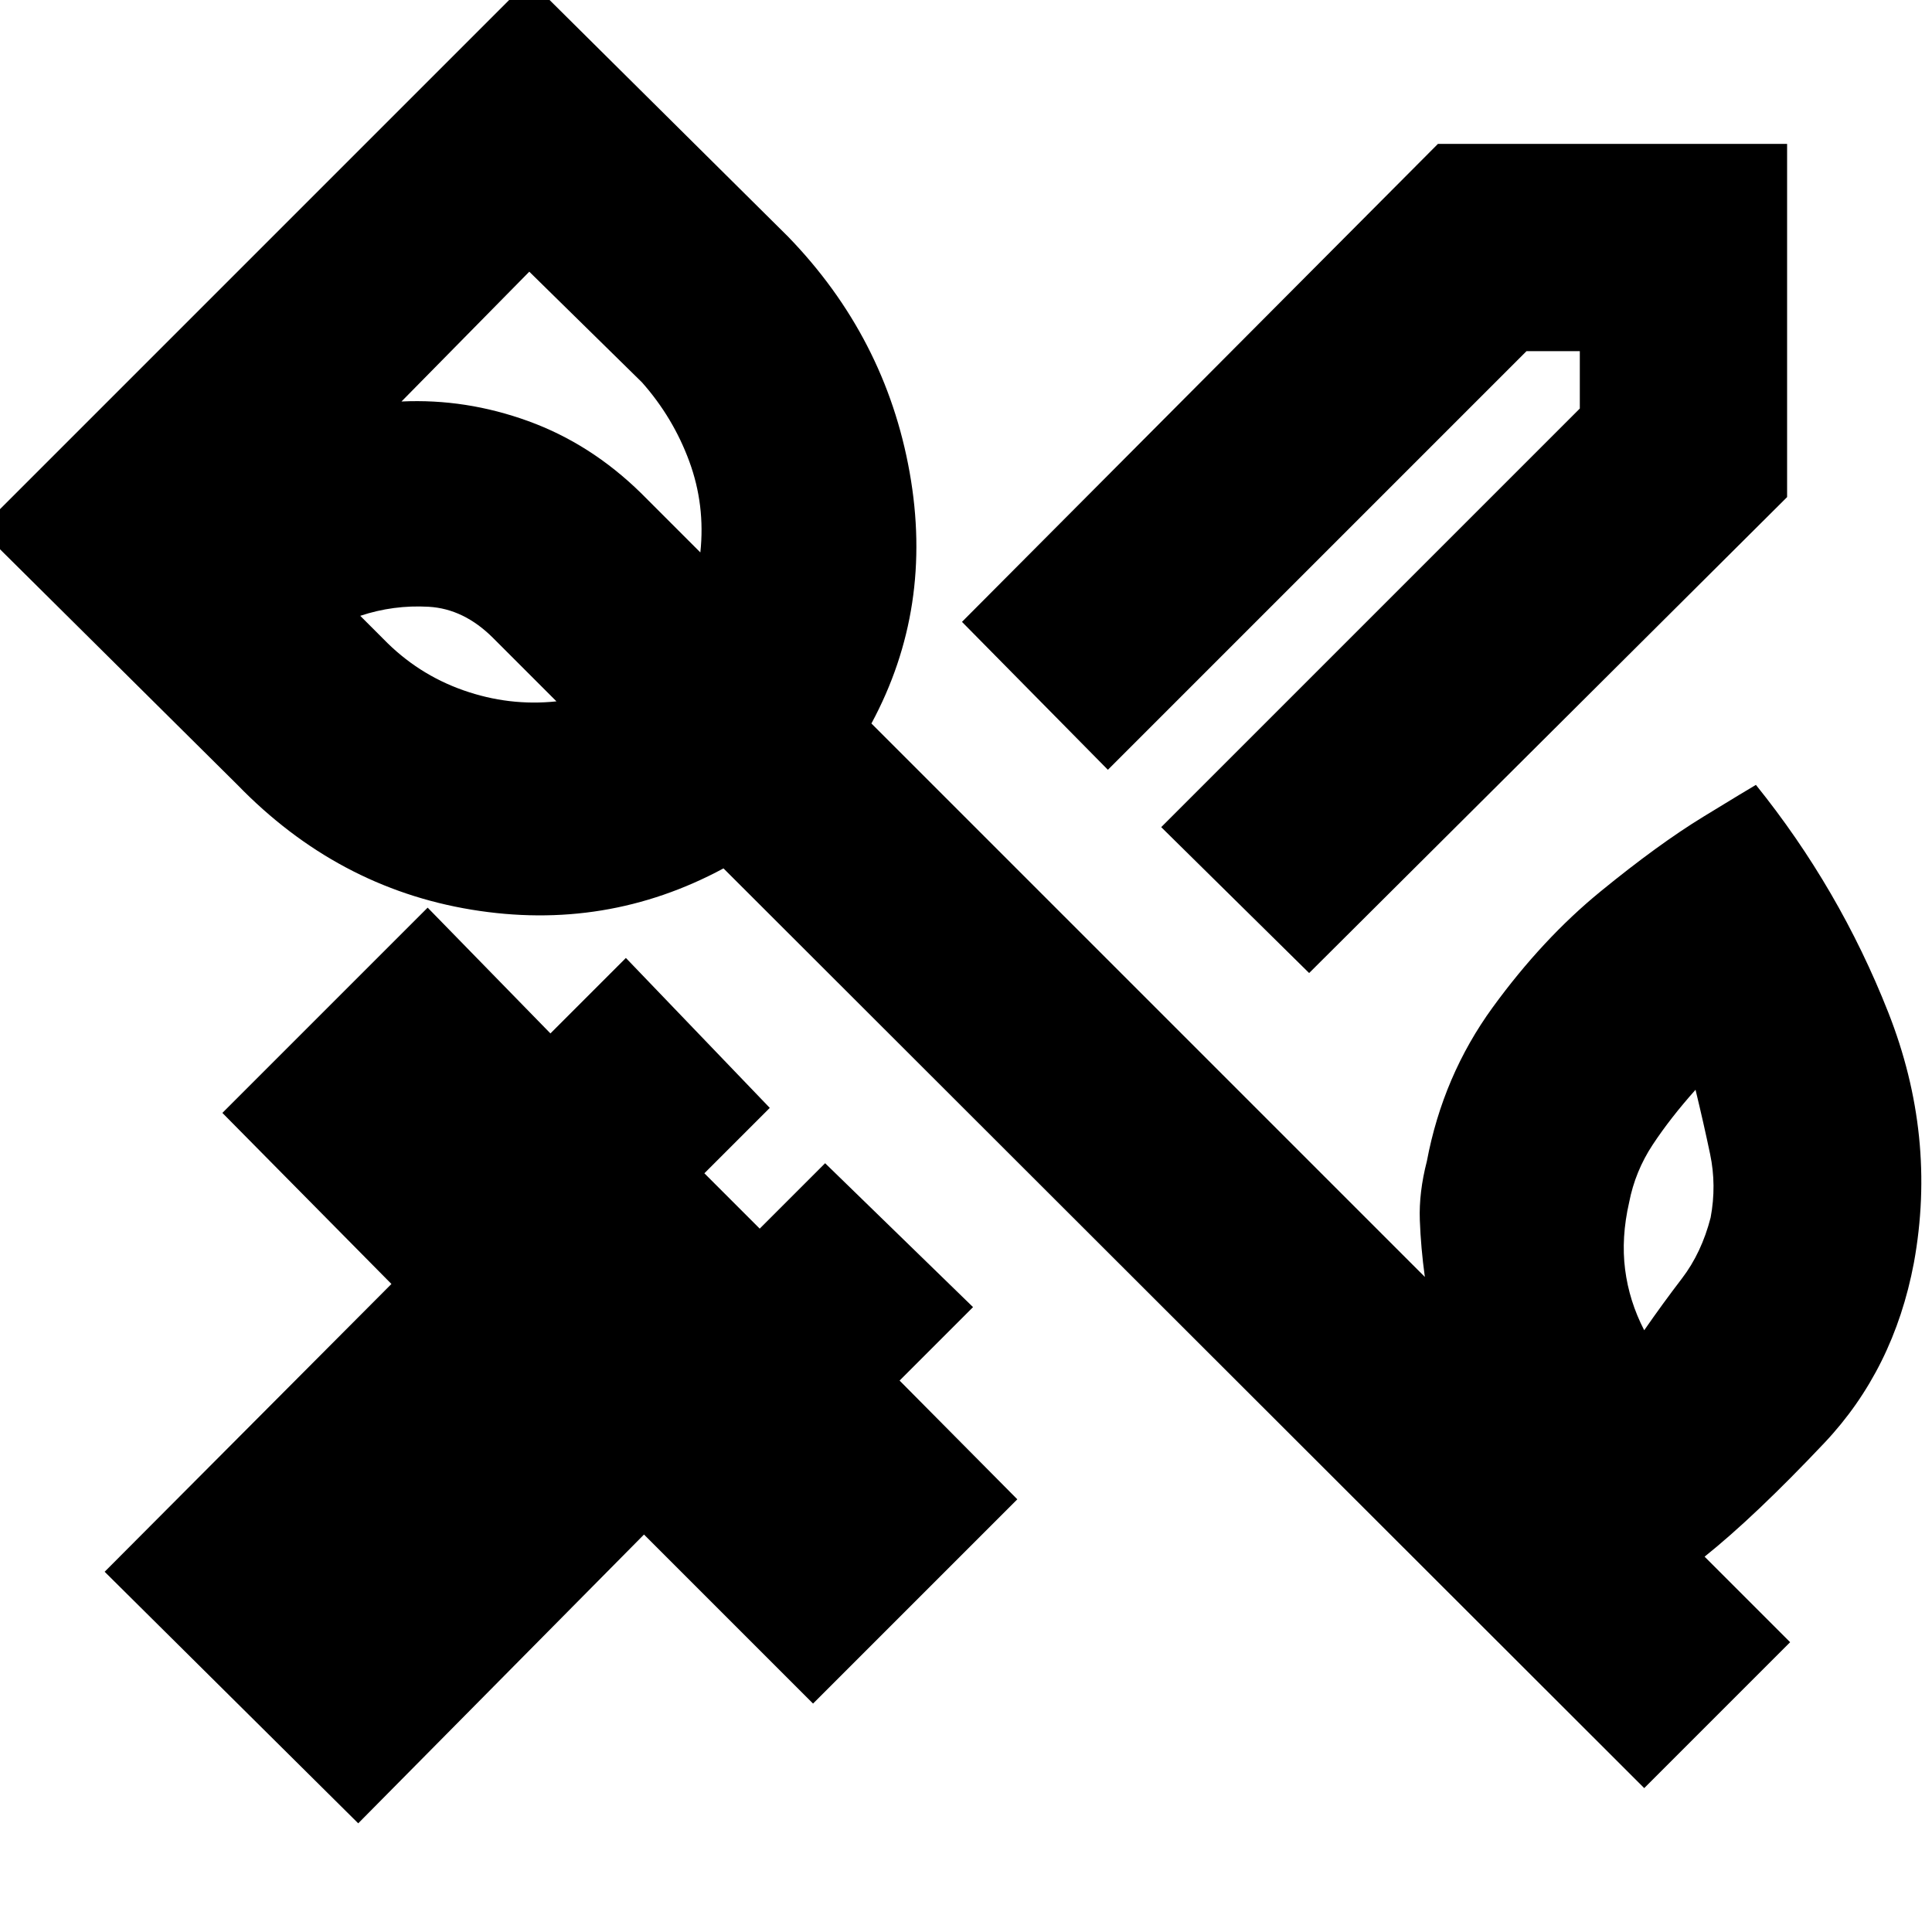 <svg xmlns="http://www.w3.org/2000/svg" height="20" viewBox="0 -960 960 960" width="20"><path d="M650.5-476.5 577-549l208-208v-28.5h-26.5l-208 208L478-651l236.5-237.5H888V-713L650.5-476.5ZM178-54 52-179l142.5-143-84-85 102-102 61 62.5L311-484l71.5 74.5L350-377l27.5 27.5L410-382l73.5 71.5L447-274l58.5 59L404-113.5l-84-84L178-54Zm672-301q3-16-.25-31.5t-7.25-32q-12.5 14-21.25 27.25T809.5-362.5q-4 17.5-2 33.25T817-299q9-13 18.75-25.75T850-355ZM190.5-642.5q17 17.5 39.75 25.5t46.25 5.5L245-643q-14.5-14.5-32-15.5t-34 4.5l11.5 11.5ZM263-825l-63.5 64.5q32-1.5 63 9.75t56 35.75l29.5 29.5q2.5-23.5-5.5-45.25T319-770l-56-55ZM817-71.5l-457.5-457Q301-497 234.25-508T118-570L-10-697l273-273 128.5 127.5q48.5 50 60.5 117.25T433-600.5l275 275q-2-14.5-2.5-28.25T709-383q8-42.5 32.75-76.5t53.5-57.5q28.75-23.5 51.25-37.25t26-15.75q41.5 51.5 65.75 113T951-332.5q-10 53-44.5 89.5T847-186.5l42.5 42.5L817-71.5ZM315.5-645Z"/></svg>